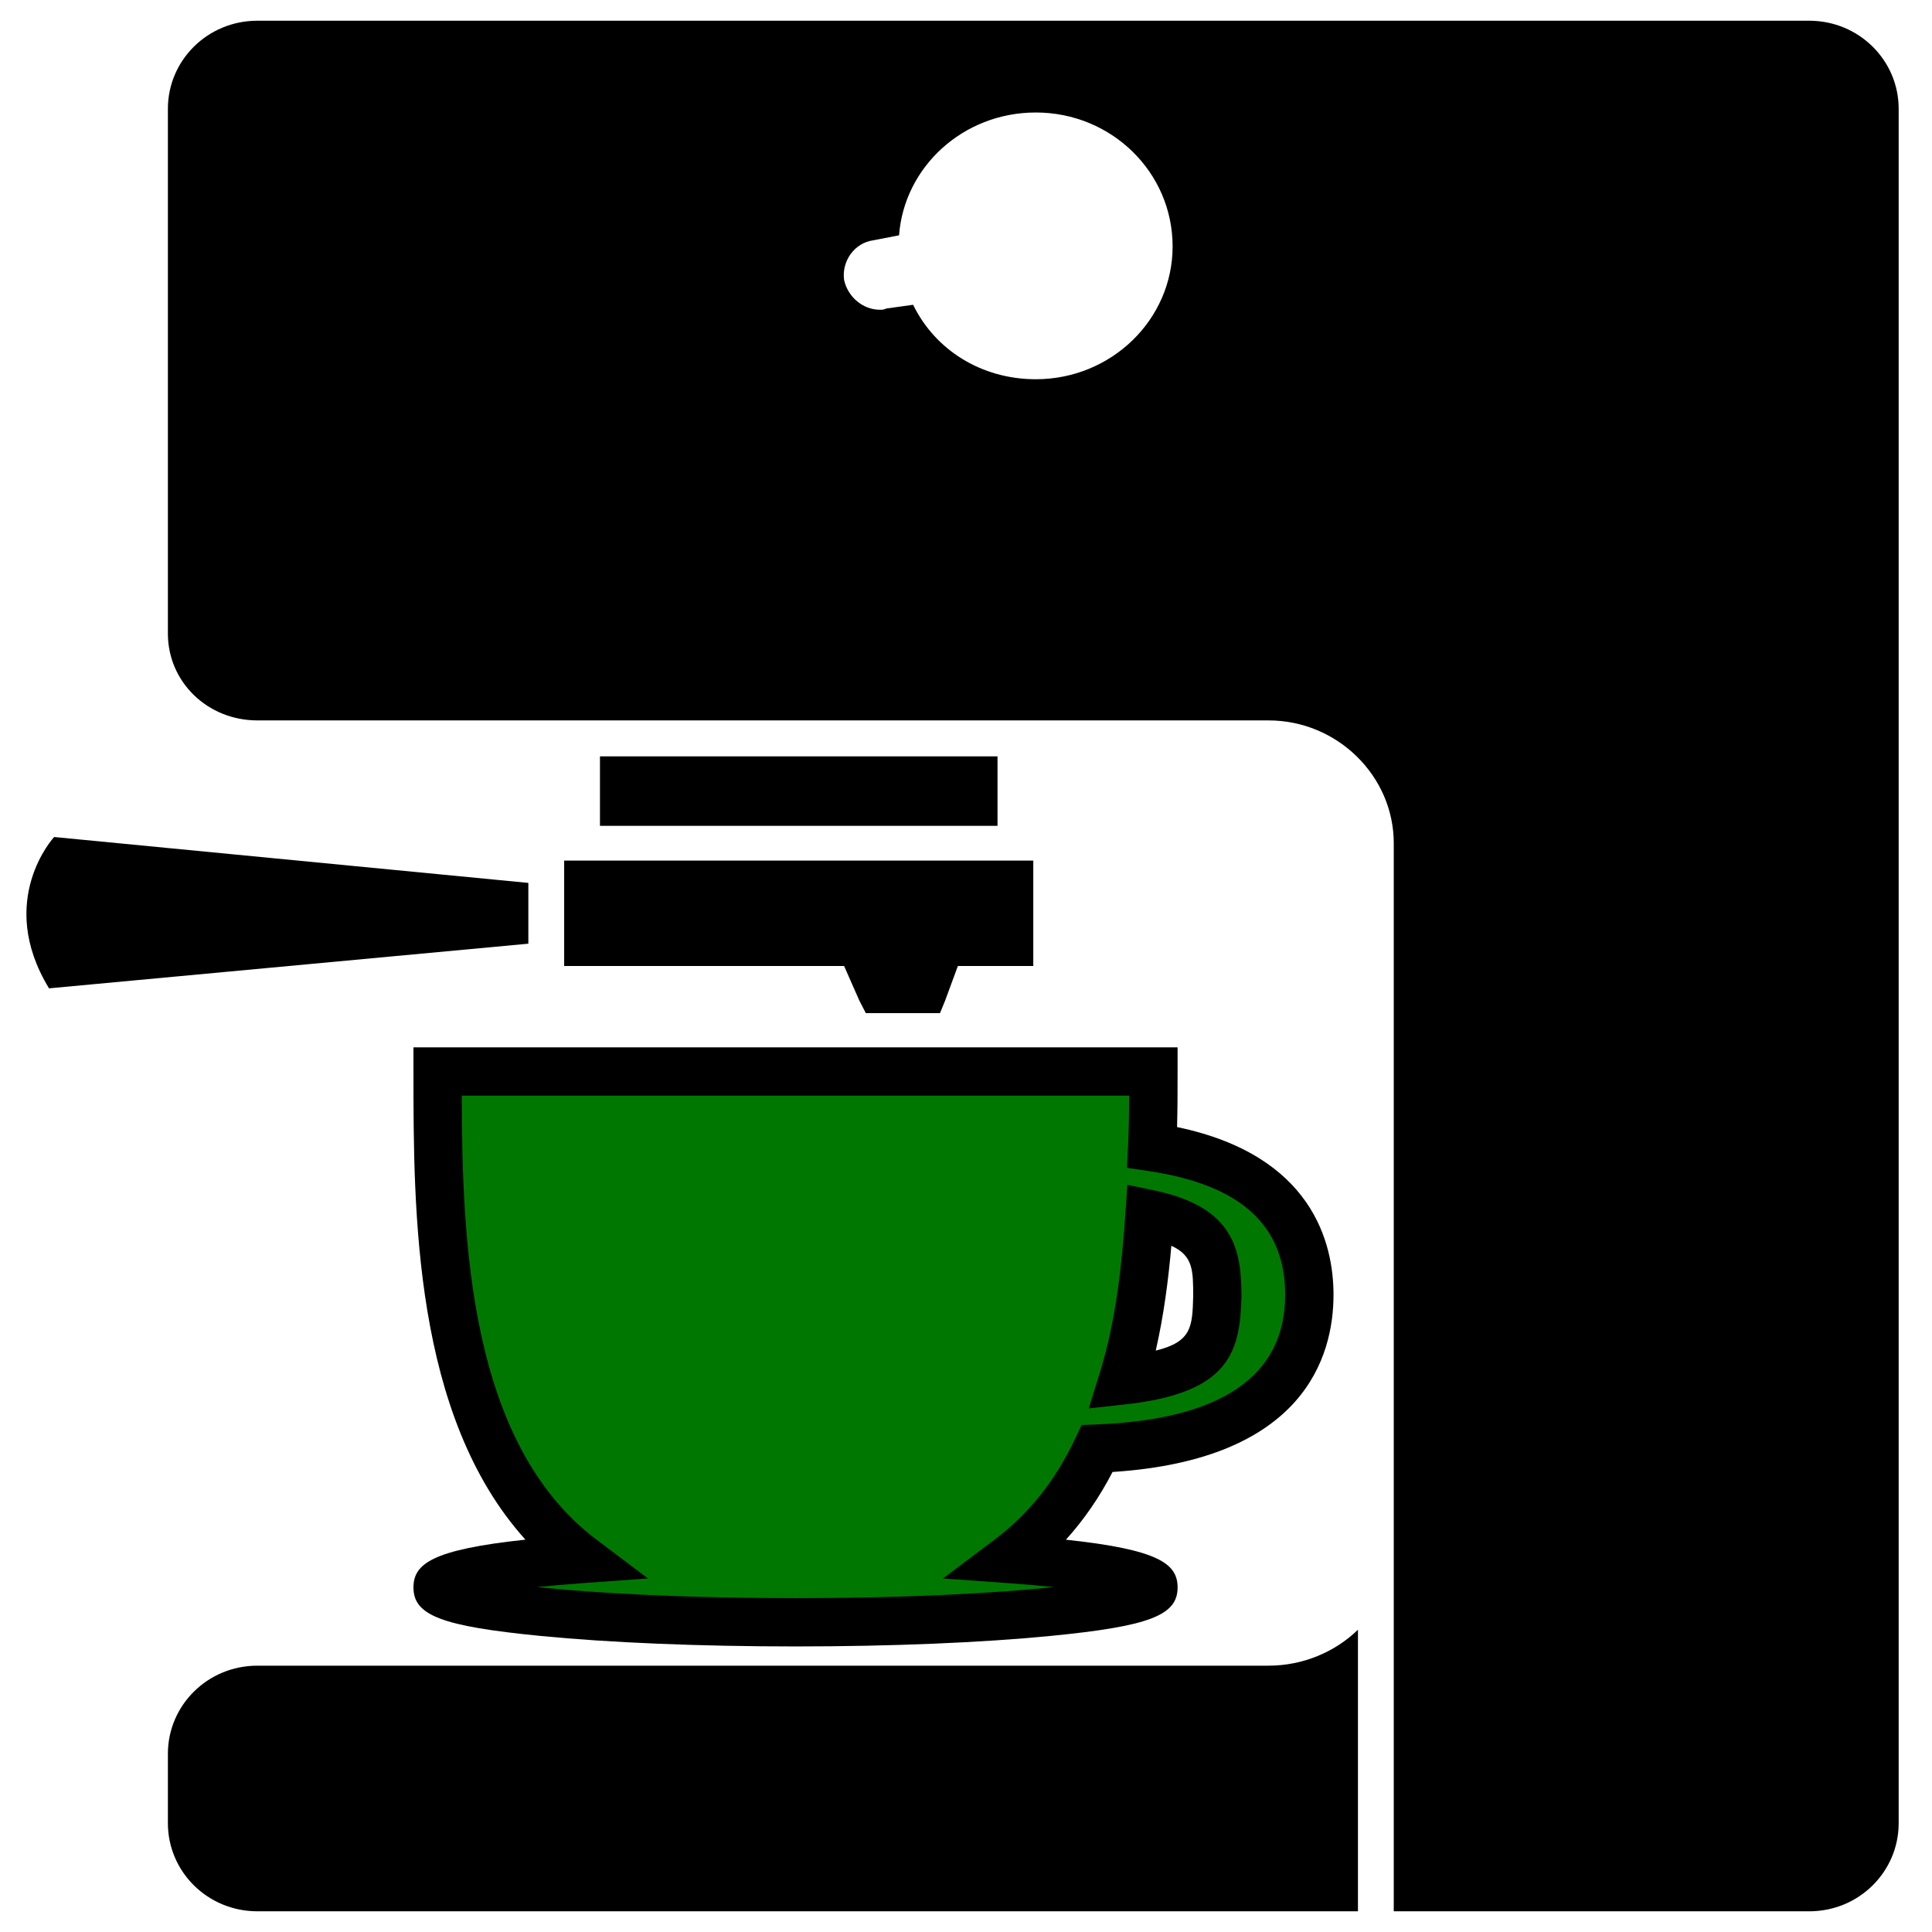 <?xml version="1.0" encoding="utf-8"?>
<!-- Generator: Adobe Illustrator 14.0.0, SVG Export Plug-In . SVG Version: 6.00 Build 43363)  -->
<!DOCTYPE svg PUBLIC "-//W3C//DTD SVG 1.1//EN" "http://www.w3.org/Graphics/SVG/1.1/DTD/svg11.dtd">
<svg version="1.1" id="Layer_1" xmlns="http://www.w3.org/2000/svg" xmlns:xlink="http://www.w3.org/1999/xlink" x="0px" y="0px"
	 width="120px" height="120px" viewBox="0 0 120 120" enable-background="new 0 0 120 120" xml:space="preserve">
<rect x="37.265" y="46.979" width="24.692" height="4.315"/>
<path d="M112.373,1.287H15.986c-3.097,0-5.558,2.465-5.558,5.472v32.593c0,3.004,2.461,5.394,5.558,5.394h62.802
	c4.288,0,7.781,3.466,7.781,7.628v20.65v22.885v22.806h25.804c3.095,0,5.557-2.465,5.557-5.472V6.758
	C117.93,3.752,115.468,1.287,112.373,1.287L112.373,1.287z M64.338,23.555c-3.414,0-6.273-1.85-7.622-4.624l-1.669,0.231
	c-0.157,0.077-0.236,0.077-0.395,0.077c-1.033,0-1.985-0.77-2.224-1.849c-0.16-1.156,0.634-2.311,1.826-2.466l1.588-0.309
	c0.317-4.237,3.969-7.628,8.495-7.628c4.684,0,8.496,3.698,8.496,8.321C72.834,19.857,69.021,23.555,64.338,23.555L64.338,23.555z"
	/>
<path d="M15.986,103.458c-3.097,0-5.558,2.467-5.558,5.47v4.314c0,3.007,2.461,5.472,5.558,5.472h68.359v-17.489
	c-1.428,1.385-3.413,2.233-5.558,2.233H15.986L15.986,103.458z"/>
<polygon points="53.779,62.929 58.384,62.929 58.7,62.158 59.495,60 64.179,60 64.179,53.452 35.041,53.452 35.041,60 52.429,60 
	53.38,62.158 "/>
<path d="M32.817,54.839L3.362,51.988c0,0-3.652,3.93-0.317,9.4l29.772-2.774V54.839L32.817,54.839z"/>
<path fill="#007800" d="M36.152,96.831c-5.398,0.386-8.972,1.003-8.972,1.773c0,1.155,10.003,2.158,22.23,2.158
	c12.227,0,22.231-1.003,22.231-2.158c0-0.771-3.572-1.388-8.97-1.773c2.459-1.85,4.205-4.16,5.477-6.857
	c9.844-0.385,13.178-4.546,13.178-9.554c0-4.393-2.538-8.091-9.763-9.168c0.078-1.697,0.078-3.238,0.078-4.7H27.181
	C27.181,76.181,27.259,90.127,36.152,96.831L36.152,96.831z M75.61,80.574c-0.079,2.696-0.237,4.546-5.874,5.163
	c1.032-3.313,1.429-6.857,1.666-10.327C75.455,76.259,75.61,78.109,75.61,80.574L75.61,80.574z"/>
<path d="M49.411,102.263c-5.925,0-11.552-0.231-15.846-0.653c-6.116-0.6-7.884-1.273-7.884-3.005c0-1.464,1.131-2.353,6.954-2.974
	c-6.954-7.713-6.954-20.393-6.954-29.079v-1.5h47.461v1.5c0,1.104,0,2.236-0.032,3.452c8.416,1.752,9.717,7.214,9.717,10.416
	c0,3.82-1.811,10.238-13.724,11.007c-0.819,1.576-1.779,2.972-2.897,4.206c5.808,0.62,6.937,1.51,6.937,2.972
	c0,1.731-1.769,2.405-7.884,3.005C60.963,102.031,55.335,102.263,49.411,102.263L49.411,102.263z M33.349,98.577
	c3.717,0.384,9.243,0.686,16.062,0.686c6.819,0,12.345-0.302,16.063-0.686c-0.831-0.086-1.794-0.17-2.908-0.25l-3.998-0.285
	l3.203-2.41c2.14-1.609,3.782-3.669,5.021-6.298l0.388-0.823l0.91-0.036c7.788-0.305,11.736-3.015,11.736-8.055
	c0-4.319-2.775-6.833-8.484-7.685l-1.339-0.199l0.063-1.354c0.051-1.101,0.067-2.135,0.073-3.131H28.682
	c0.022,9.018,0.448,21.607,8.373,27.581l3.195,2.409l-3.991,0.285C35.144,98.407,34.18,98.491,33.349,98.577L33.349,98.577z
	 M67.623,87.478l0.682-2.187c1.037-3.33,1.392-6.915,1.602-9.983l0.117-1.719l1.687,0.354c4.987,1.044,5.4,3.732,5.4,6.632
	c-0.098,3.353-0.69,5.94-7.211,6.654L67.623,87.478L67.623,87.478z M72.755,77.377c-0.182,2.07-0.462,4.295-0.97,6.512
	c2.243-0.551,2.271-1.489,2.326-3.358C74.11,78.903,74.11,77.997,72.755,77.377L72.755,77.377z"/>
</svg>
